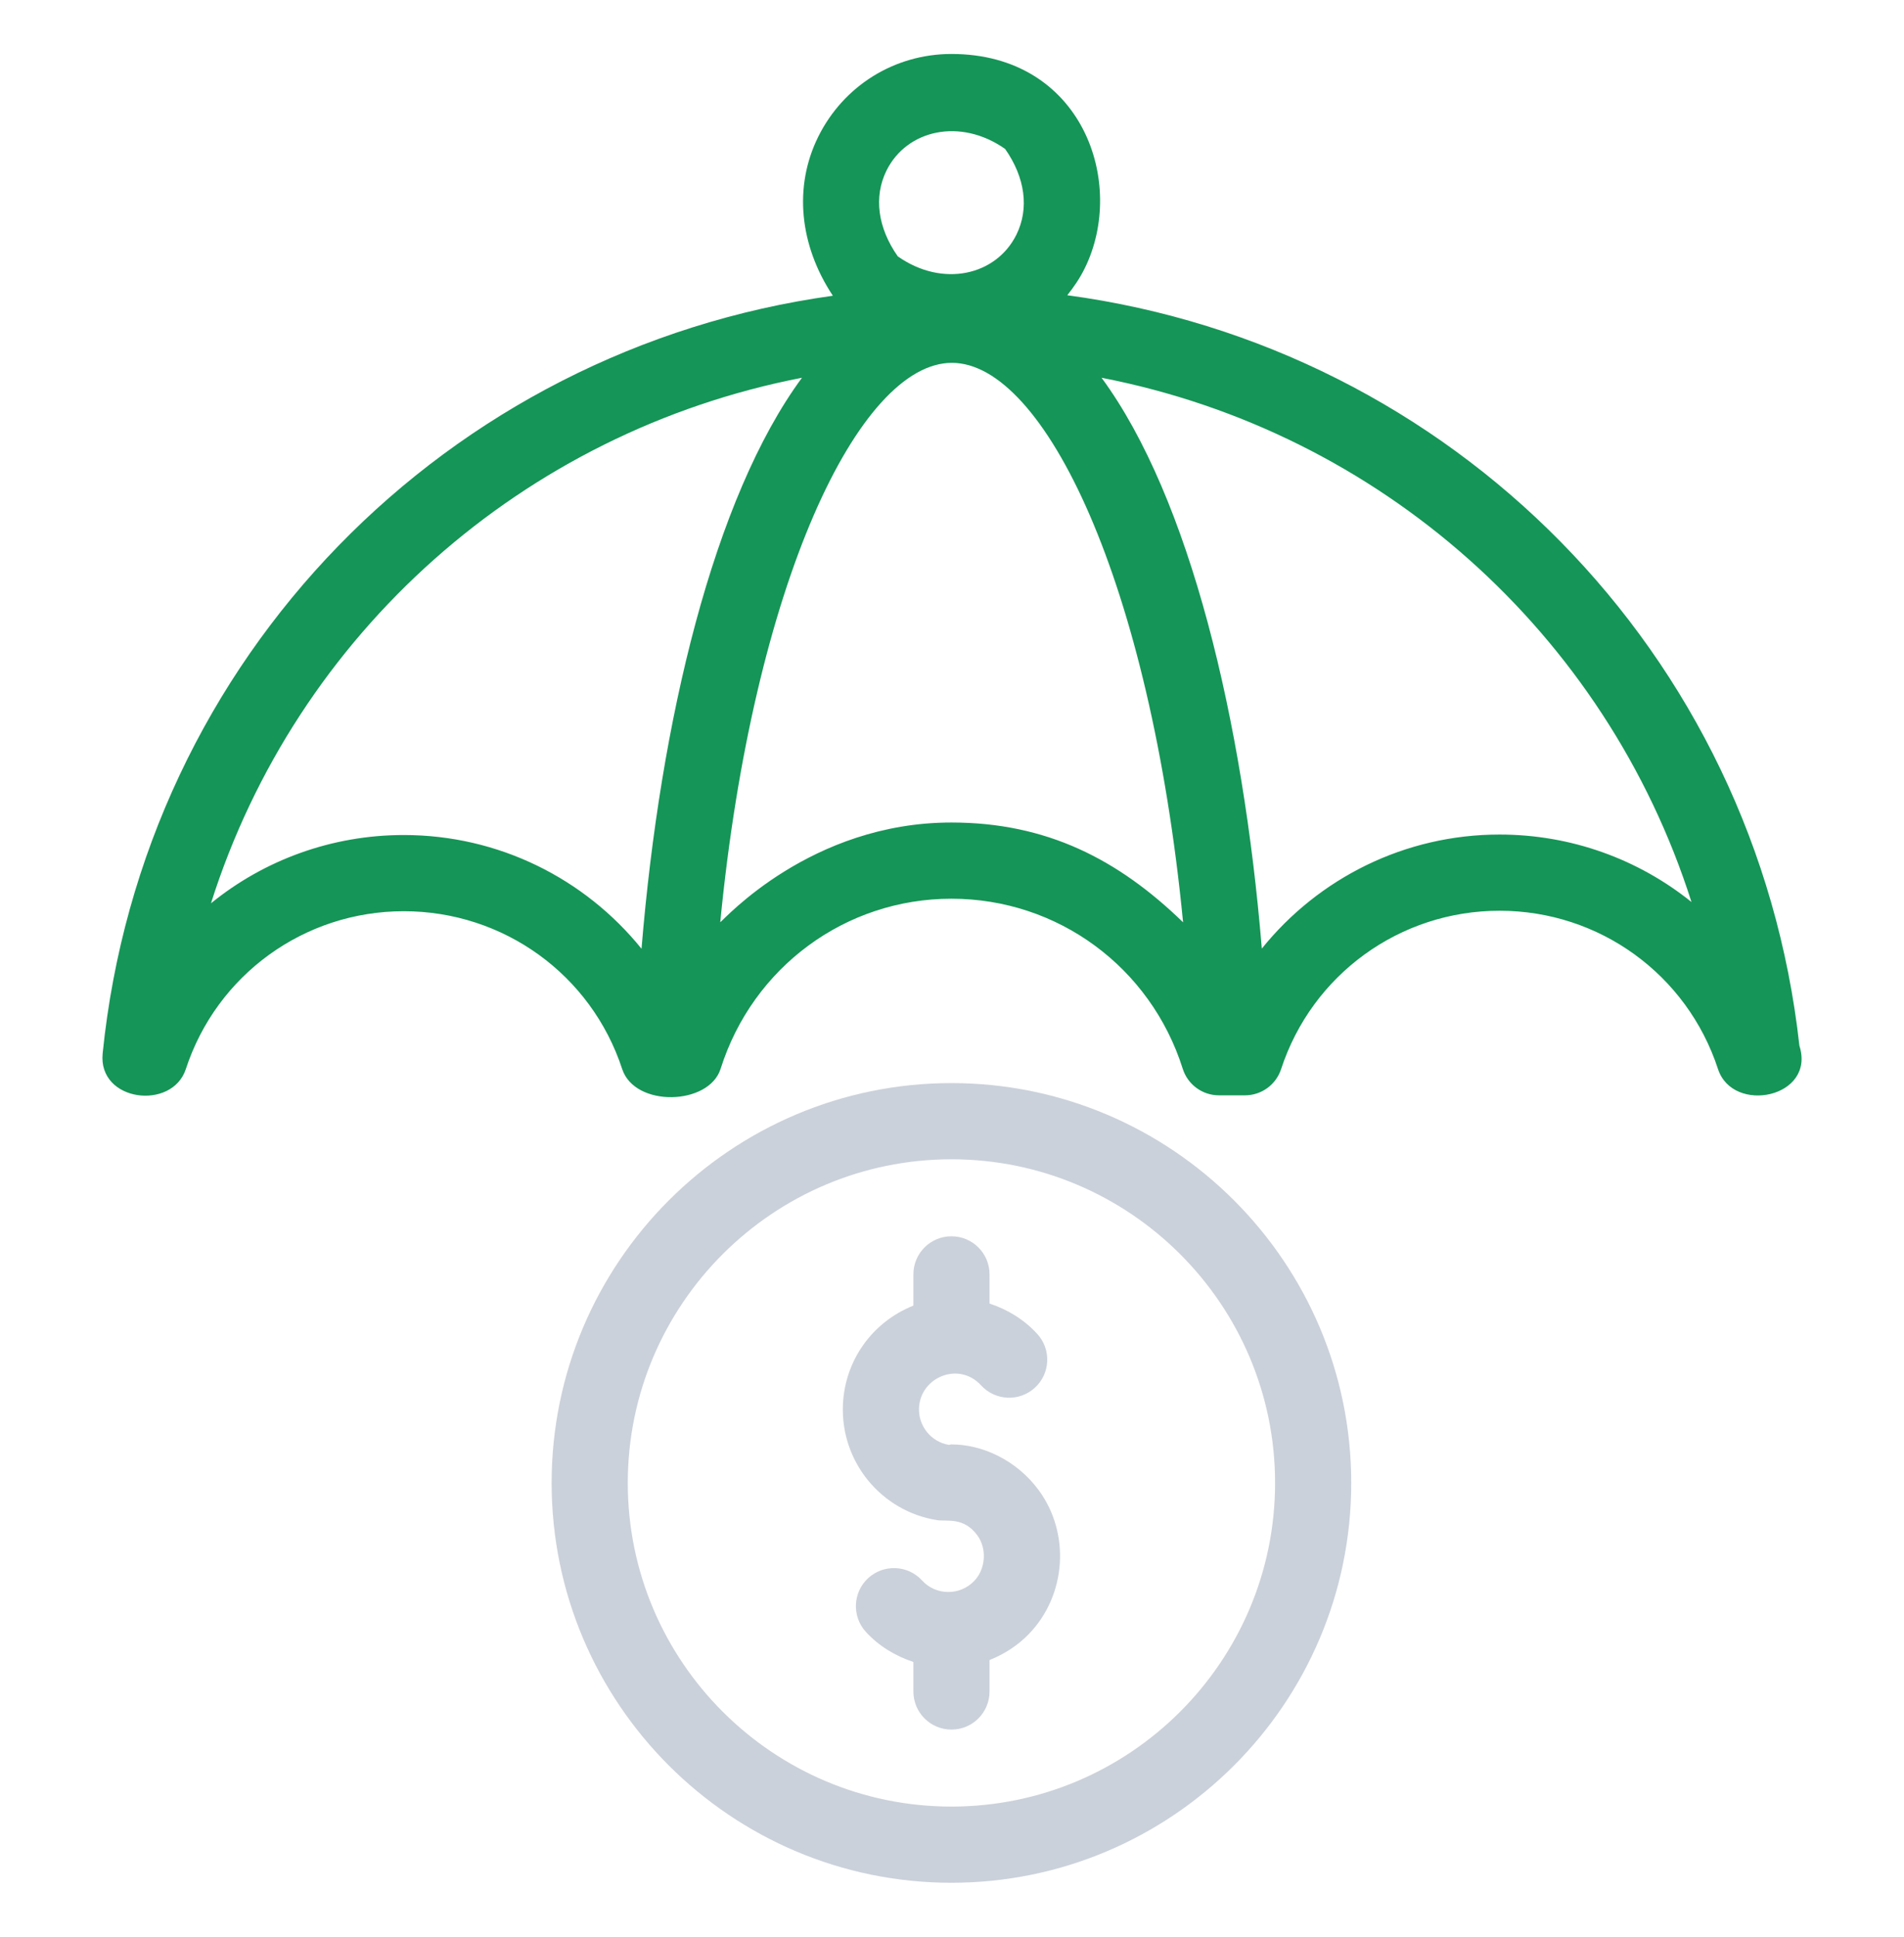 <svg width="60" height="61" viewBox="0 0 60 61" fill="none" xmlns="http://www.w3.org/2000/svg">
<path d="M3.235 33.178C3.081 34.702 5.424 34.988 5.856 33.672C6.83 30.698 9.59 28.7 12.725 28.7C15.868 28.7 18.633 30.698 19.607 33.672C20.006 34.885 22.344 34.821 22.709 33.661C23.723 30.458 26.645 28.306 29.982 28.306C33.327 28.306 36.257 30.458 37.271 33.661C37.428 34.16 37.891 34.499 38.414 34.499C38.687 34.499 39.38 34.499 39.231 34.499C39.75 34.499 40.21 34.166 40.371 33.672C41.349 30.689 44.116 28.685 47.255 28.685C50.396 28.685 53.163 30.689 54.139 33.672C54.61 35.107 57.226 34.57 56.704 32.937C55.329 20.514 45.72 10.926 33.633 9.299C33.839 9.04 34.028 8.764 34.179 8.458C35.514 5.766 34.107 1.7 29.983 1.7C28.19 1.7 26.582 2.7 25.785 4.306C25.006 5.879 25.19 7.722 26.246 9.315C14.115 10.996 4.504 20.677 3.235 33.178ZM22.697 29.047C23.739 18.347 27.08 11.428 29.997 11.428C32.907 11.428 36.242 18.348 37.282 29.049C35.24 27.069 32.987 25.906 29.982 25.906C25.547 25.906 22.822 28.961 22.697 29.047ZM53.303 28.41C51.631 27.065 49.517 26.285 47.255 26.285C44.272 26.285 41.555 27.655 39.763 29.877C39.172 22.7 37.494 15.68 34.713 11.898C43.471 13.597 50.6 19.928 53.303 28.41ZM27.936 5.372C28.574 4.086 30.263 3.701 31.674 4.691C32.307 5.592 32.437 6.569 32.029 7.393C31.391 8.679 29.704 9.067 28.291 8.074C27.658 7.173 27.528 6.196 27.936 5.372ZM25.272 11.898C22.487 15.681 20.807 22.703 20.216 29.882C18.426 27.667 15.709 26.3 12.725 26.3C10.45 26.3 8.323 27.09 6.648 28.451C9.342 19.949 16.487 13.6 25.272 11.898Z" fill="#159557"/>
<path d="M29.983 45.493C29.955 45.493 29.931 45.507 29.903 45.509C29.9 45.508 29.897 45.507 29.894 45.506C29.345 45.414 28.934 44.914 28.961 44.343C29.002 43.38 30.213 42.866 30.917 43.634C31.364 44.122 32.123 44.156 32.612 43.708C33.101 43.261 33.134 42.501 32.686 42.013C32.27 41.559 31.751 41.244 31.183 41.057V40.138C31.183 39.474 30.646 38.938 29.983 38.938C29.319 38.938 28.783 39.474 28.783 40.138V41.121C27.481 41.643 26.624 42.851 26.563 44.237C26.482 46.041 27.774 47.603 29.535 47.88C29.841 47.926 30.371 47.774 30.799 48.358C31.107 48.775 31.062 49.42 30.699 49.795C30.24 50.268 29.489 50.252 29.057 49.779C28.609 49.289 27.851 49.258 27.361 49.702C26.872 50.15 26.839 50.908 27.285 51.398C27.693 51.844 28.216 52.158 28.783 52.346V53.275C28.783 53.939 29.319 54.475 29.983 54.475C30.646 54.475 31.183 53.939 31.183 53.275V52.285C31.645 52.101 32.071 51.828 32.422 51.465C33.604 50.245 33.736 48.297 32.732 46.934C32.024 45.973 30.936 45.493 29.983 45.493Z" fill="#CBD1DA"/>
<path d="M29.982 34.113C23.035 34.113 17.383 39.763 17.383 46.707C17.383 53.651 23.035 59.3 29.982 59.3C36.928 59.3 42.581 53.651 42.581 46.707C42.581 39.763 36.928 34.113 29.982 34.113ZM29.982 56.9C24.358 56.9 19.783 52.328 19.783 46.707C19.783 41.086 24.358 36.513 29.982 36.513C35.605 36.513 40.181 41.086 40.181 46.707C40.181 52.328 35.605 56.9 29.982 56.9Z" fill="#CBD1DA"/>
</svg>
